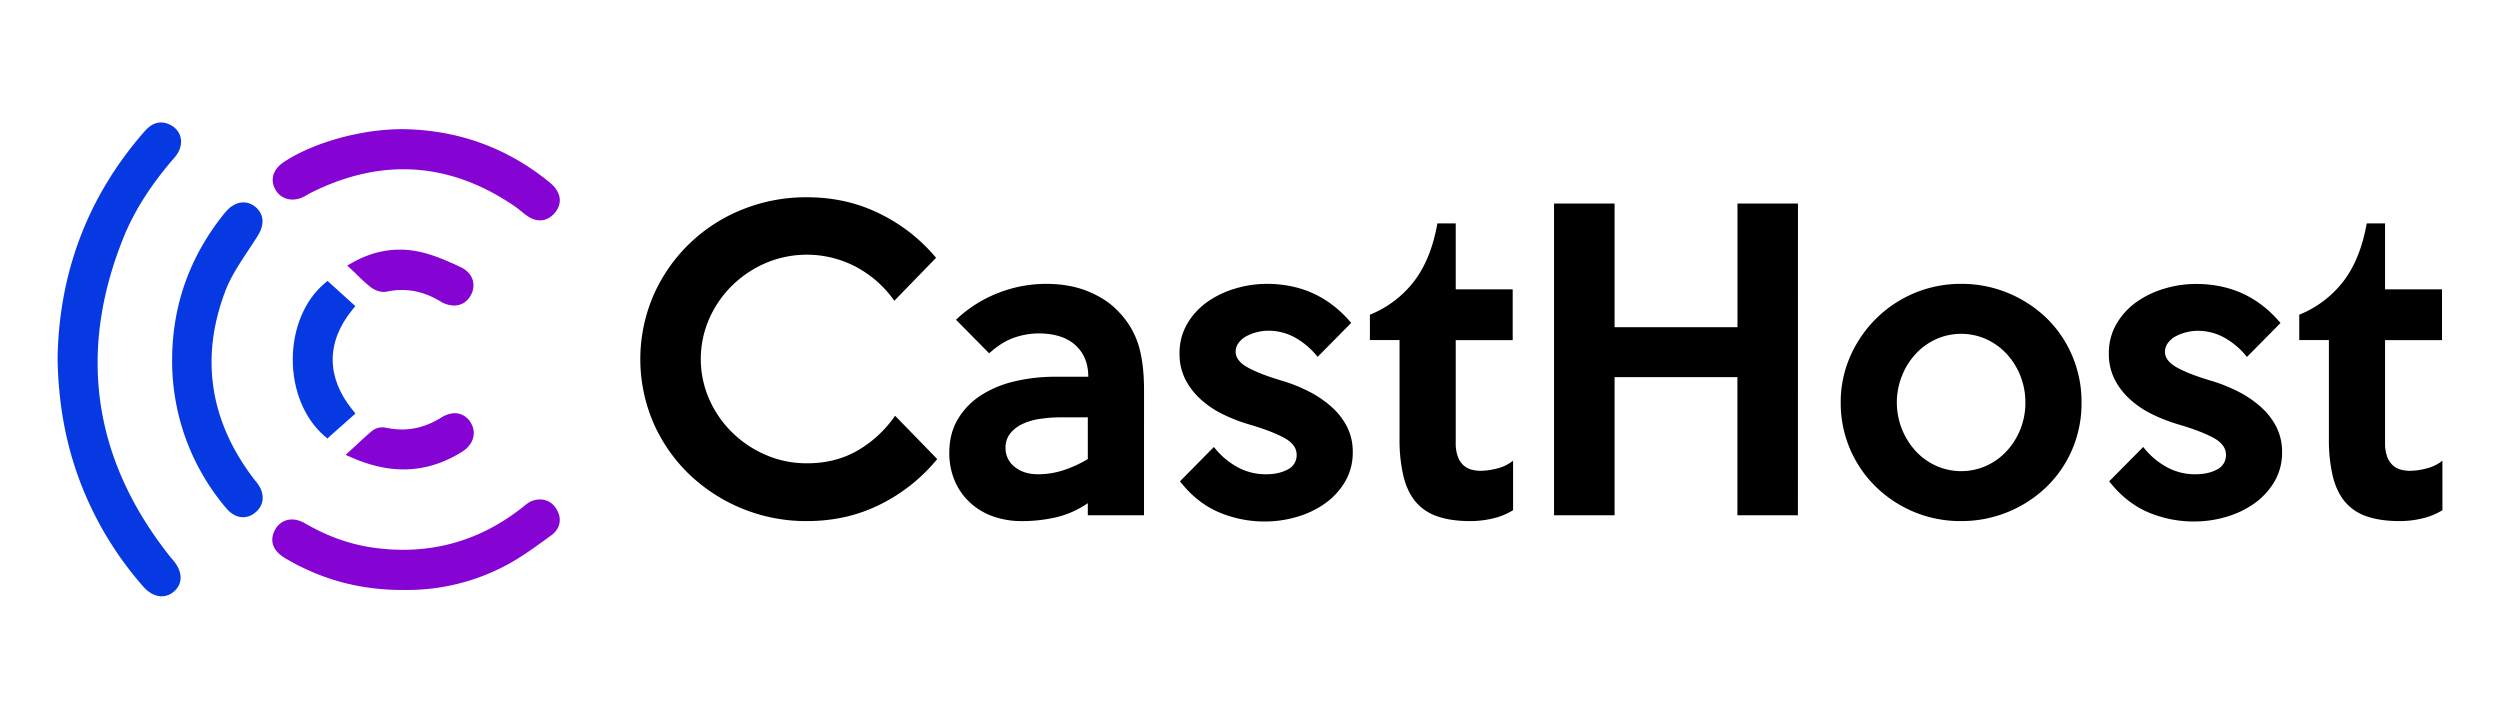 <svg id="Layer_1" data-name="Layer 1" xmlns="http://www.w3.org/2000/svg" viewBox="0 0 1920 552"><defs><style>.cls-1{fill:#0739e2;}.cls-2{fill:#8503d3;}</style></defs><title>logo</title><path class="cls-1" d="M132.21,429.39c-.83-1-1.67-2-2.47-3C71.43,352.23,59.61,270.35,94.62,183c8.35-20.84,21.25-41.13,39.43-62h0c4.23-4.86,5.89-10.61,4.56-15.77-1.19-4.64-4.76-8.35-9.77-10.19-9.63-3.52-15.64,3.36-18.52,6.67-42.68,49-64.92,107.22-66.1,173.22.57,38.8,7.67,73.43,21.7,105.88a262.8,262.8,0,0,0,44,69.57c4.14,4.69,8.8,7.31,13.49,7.57.27,0,.53,0,.78,0a14.32,14.32,0,0,0,9.68-3.9c6.65-6,6.41-15-.64-23.48Z"/><path class="cls-1" d="M196.2,369.37c-.36-.43-.72-.87-1.06-1.32h0C161.07,323.48,153.62,274.9,173,223.66c4.13-10.93,11-21.28,17.62-31.29,2.46-3.72,5-7.57,7.4-11.41,5.29-8.52,4.68-16.49-1.66-21.88-6.64-5.63-15.27-4.65-22,2.49-1,1.08-2,2.27-3.29,3.87-25.64,32.42-38.72,69.6-38.88,110.49a174.57,174.57,0,0,0,41.62,114.46c3.86,4.53,8.37,6.84,12.87,6.84a14.59,14.59,0,0,0,9.06-3.34c7.23-5.66,8-14.57,1.92-22.71C197.18,370.56,196.69,370,196.2,369.37Z"/><path class="cls-2" d="M409.6,384.37c-2.91.86-5.26,2.77-7.33,4.47l-1.15.92c-33.44,26.4-71.87,36.79-114.21,30.88-18-2.51-35.21-8.62-52.61-18.66-5-2.9-10-3.74-14.37-2.42a15,15,0,0,0-9.07,8.08c-2.33,4.69-4.34,13.67,8.38,21.18,27.66,16.33,57.13,24.28,90,24.28h2.71a161.92,161.92,0,0,0,78.26-19.76c10.4-5.67,20.13-12.74,29.54-19.58l3.64-2.64c6.79-4.92,8.41-12.49,4.21-19.75C423.74,384.7,417.18,382.15,409.6,384.37Z"/><path class="cls-2" d="M233.71,150.89c.84-.44,1.66-.92,2.48-1.41s1.51-.9,2.3-1.29c54.48-27.42,107.44-23.84,157.42,10.65,1.4,1,2.74,2.07,4.17,3.23a54.3,54.3,0,0,0,6.06,4.53,16.28,16.28,0,0,0,8.56,2.63c4.15,0,8.08-1.9,11.27-5.63,5.34-6.22,5.27-13.51-.2-20a33.77,33.77,0,0,0-4.94-4.55l-.28-.22c-32.08-25.75-69.5-39.09-111.29-39.64H309c-31.39,0-67.84,10.08-90.78,25.1-8.77,5.75-11.18,14.16-6.3,22C216.47,153.44,225.21,155.31,233.71,150.89Z"/><path class="cls-1" d="M248.92,217.94c-15,12.81-24,34.43-24.07,57.84-.09,23.66,8.89,45.62,24,58.76l2.55,2.21L273,317.58l-2.32-2.85c-20.19-24.82-20.23-52.11-.09-76.83l2.3-2.82-21.37-19.34Z"/><path class="cls-2" d="M309.94,360.51c15.57,0,30.49-4.53,45-13.6,8.47-5.29,11.27-14.3,6.82-21.89a14.79,14.79,0,0,0-9.15-7.28c-4.23-1-9.05,0-13.93,3.06-13.55,8.43-27.45,10.93-42.53,7.63a13,13,0,0,0-10,2.21c-3.73,3-7.17,6.18-11.15,9.9-1.62,1.51-3.33,3.11-5.19,4.81l-4.38,4,5.44,2.36C284.44,357.57,297.4,360.51,309.94,360.51Z"/><path class="cls-2" d="M284.93,220.71c3,2.26,7.84,4.15,11.94,3.28,14.42-3.05,27.9-.64,41.2,7.38a20.81,20.81,0,0,0,10.67,3.29,14.17,14.17,0,0,0,12.42-7.26,15.14,15.14,0,0,0,1.9-12.31c-.9-3-3.31-7.16-9.62-10.11-10.75-5-22.23-10.09-34.1-12.17-16.5-2.89-32.67,0-48.06,8.56l-4.6,2.56,3.85,3.6c1.54,1.44,3,2.84,4.38,4.2A108.09,108.09,0,0,0,284.93,220.71Z"/><path d="M719.79,352.56a133.09,133.09,0,0,1-43.59,34.75q-25.62,12.88-56.48,12.89A129.82,129.82,0,0,1,529,363.94a123.86,123.86,0,0,1-27.27-39.4,123.88,123.88,0,0,1,0-97.38,124.87,124.87,0,0,1,67.93-66.07,130.59,130.59,0,0,1,50.05-9.59q30.85,0,56.48,12.88A130.71,130.71,0,0,1,718.9,198l-32.06,33a84.44,84.44,0,0,0-28.62-25.62A81,81,0,0,0,588.1,202a84.32,84.32,0,0,0-25.91,17.38,82,82,0,0,0-17.53,25.47,77,77,0,0,0,0,61.72A82,82,0,0,0,562.19,332a84.11,84.11,0,0,0,25.91,17.37,78.4,78.4,0,0,0,31.62,6.44q22.17,0,39.25-10a89.22,89.22,0,0,0,28.46-26.52Z"/><path d="M878.6,395.71H835.44v-9.29a71.48,71.48,0,0,1-24.12,10.79,114.36,114.36,0,0,1-26.21,3,65.75,65.75,0,0,1-22.77-3.74,51.26,51.26,0,0,1-17.69-10.79A48.26,48.26,0,0,1,733.13,369a54.17,54.17,0,0,1-4.06-21.28q0-14.67,6.45-25.62a55.54,55.54,0,0,1,17.53-18.27A81.43,81.43,0,0,1,779,292.93a135.1,135.1,0,0,1,31.92-3.59h24.88q0-15.29-9.9-24.28t-28.47-9a57.3,57.3,0,0,0-18.58,3.29q-9.57,3.3-19.17,12l-25.47-25.78a98,98,0,0,1,31.92-20.37,100.37,100.37,0,0,1,37.3-7.19q18,0,32,5.69t22.66,14.69A64.13,64.13,0,0,1,874,263.87q4.62,14.08,4.62,35.95Zm-43.16-43.15V320.5H815.68a114.8,114.8,0,0,0-16.94,1.19A47.77,47.77,0,0,0,785,325.74a25.47,25.47,0,0,0-9.28,7.34,17.21,17.21,0,0,0-3.46,10.79,18,18,0,0,0,7,14.68q7,5.7,18.12,5.69a62.39,62.39,0,0,0,19-3A91.1,91.1,0,0,0,835.44,352.56Z"/><path d="M1038.91,347.16a43.74,43.74,0,0,1-6,22.93,54.5,54.5,0,0,1-15.61,16.78,72.15,72.15,0,0,1-21.63,10.19A86,86,0,0,1,972,400.5a89.54,89.54,0,0,1-36.49-7.34q-16.69-7.35-29.29-23.52l26.06-26.37a58.57,58.57,0,0,0,18,15.43,45,45,0,0,0,21.87,5.54q10.18,0,16.94-3.74a12.14,12.14,0,0,0,6.74-11.24q0-7.78-9.6-13t-27-10.33a127.06,127.06,0,0,1-19.76-7.64,72.3,72.3,0,0,1-17.08-11.39,53.51,53.51,0,0,1-12-15.43,43,43,0,0,1-4.5-20.07,44.14,44.14,0,0,1,5.85-22.63A53.61,53.61,0,0,1,927.05,232a72.46,72.46,0,0,1,21.47-10.34A84.66,84.66,0,0,1,972.84,218q39.64,0,64.87,30l-25.77,26.07a59.29,59.29,0,0,0-17.08-14.68,42,42,0,0,0-21-5.4,35.59,35.59,0,0,0-8.24,1.05,36.05,36.05,0,0,0-8.1,3,17.91,17.91,0,0,0-6.13,5.1,11.31,11.31,0,0,0-2.41,7q0,6.88,9.15,12t26.22,10.19a122.18,122.18,0,0,1,21,8.39,81.67,81.67,0,0,1,17.37,11.84,52.49,52.49,0,0,1,11.84,15.28A41.94,41.94,0,0,1,1038.91,347.16Z"/><path d="M1162.05,391.81a50.19,50.19,0,0,1-15.28,6.29,73.82,73.82,0,0,1-17.38,2.1q-15.29,0-25.77-3.74a37,37,0,0,1-16.78-11.54c-4.19-5.2-7.25-11.79-9.13-19.78a122.19,122.19,0,0,1-2.86-28.17v-75.8h-22.76V241.69a80.86,80.86,0,0,0,34-25.77q13-17.08,17.82-44.34H1118v50.63h43.75v39H1118V340a29.85,29.85,0,0,0,1.65,10.79,16.87,16.87,0,0,0,4.35,6.59,14.67,14.67,0,0,0,6.13,3.3,29,29,0,0,0,7.35.9,52.56,52.56,0,0,0,12.29-1.8,30.75,30.75,0,0,0,12.28-6Z"/><path d="M1380.79,395.71h-46.46V289.63H1240V395.71H1193.5V156.29H1240v95h94.38v-95h46.46Z"/><path d="M1598.62,309.11a89.9,89.9,0,0,1-7.19,36.11A88.16,88.16,0,0,1,1571.65,374a94.23,94.23,0,0,1-29.51,19.18,93.16,93.16,0,0,1-36.11,7,92.06,92.06,0,0,1-36-7,93.06,93.06,0,0,1-29.36-19.33,89.62,89.62,0,0,1-27-64.72,87,87,0,0,1,7.34-35.51A93.6,93.6,0,0,1,1441,244.54,92.15,92.15,0,0,1,1506,218a93.16,93.16,0,0,1,36.11,7,94.4,94.4,0,0,1,29.51,19.18,87.69,87.69,0,0,1,19.78,28.92A90.2,90.2,0,0,1,1598.62,309.11Zm-43.15,0a54.31,54.31,0,0,0-3.89-20.67,53.7,53.7,0,0,0-10.6-16.78,48.6,48.6,0,0,0-15.69-11.24,47.11,47.11,0,0,0-38.22,0,48.39,48.39,0,0,0-15.69,11.24,53.7,53.7,0,0,0-10.6,16.78,55.32,55.32,0,0,0,10.6,58.13,48.36,48.36,0,0,0,15.69,11.23,47.22,47.22,0,0,0,38.22,0A48.57,48.57,0,0,0,1541,346.57a54.49,54.49,0,0,0,14.49-37.46Z"/><path d="M1752.63,347.16a43.74,43.74,0,0,1-6,22.93A54.5,54.5,0,0,1,1731,386.87a72.15,72.15,0,0,1-21.63,10.19,86,86,0,0,1-23.72,3.44,89.6,89.6,0,0,1-36.49-7.34q-16.68-7.35-29.29-23.52L1646,343.27a58.57,58.57,0,0,0,18,15.43,44.93,44.93,0,0,0,21.87,5.54q10.18,0,16.93-3.74a12.13,12.13,0,0,0,6.75-11.24q0-7.78-9.6-13t-27-10.33a127.17,127.17,0,0,1-19.77-7.64,72.5,72.5,0,0,1-17.08-11.39,53.47,53.47,0,0,1-12-15.43,43,43,0,0,1-4.5-20.07,44,44,0,0,1,5.85-22.63A53.49,53.49,0,0,1,1640.77,232a72.34,72.34,0,0,1,21.47-10.34,84.64,84.64,0,0,1,24.31-3.59q39.66,0,64.88,30l-25.77,26.07a59.29,59.29,0,0,0-17.08-14.68,42,42,0,0,0-21-5.4,35.59,35.59,0,0,0-8.24,1.05,36.05,36.05,0,0,0-8.1,3,17.91,17.91,0,0,0-6.13,5.1,11.25,11.25,0,0,0-2.41,7q0,6.88,9.15,12t26.21,10.19a122,122,0,0,1,21,8.39,81.67,81.67,0,0,1,17.37,11.84,52.49,52.49,0,0,1,11.84,15.28A42.07,42.07,0,0,1,1752.63,347.16Z"/><path d="M1875.78,391.81a50.19,50.19,0,0,1-15.28,6.29,73.76,73.76,0,0,1-17.38,2.1q-15.28,0-25.77-3.74a37,37,0,0,1-16.78-11.54c-4.19-5.2-7.25-11.79-9.13-19.78a122.79,122.79,0,0,1-2.85-28.17v-75.8h-22.77V241.69a80.79,80.79,0,0,0,34-25.77q13-17.08,17.82-44.34h14.08v50.63h43.75v39h-43.75V340a29.85,29.85,0,0,0,1.65,10.79,16.87,16.87,0,0,0,4.35,6.59,14.67,14.67,0,0,0,6.13,3.3,29.16,29.16,0,0,0,7.36.9,52.56,52.56,0,0,0,12.28-1.8,30.68,30.68,0,0,0,12.28-6Z"/></svg>